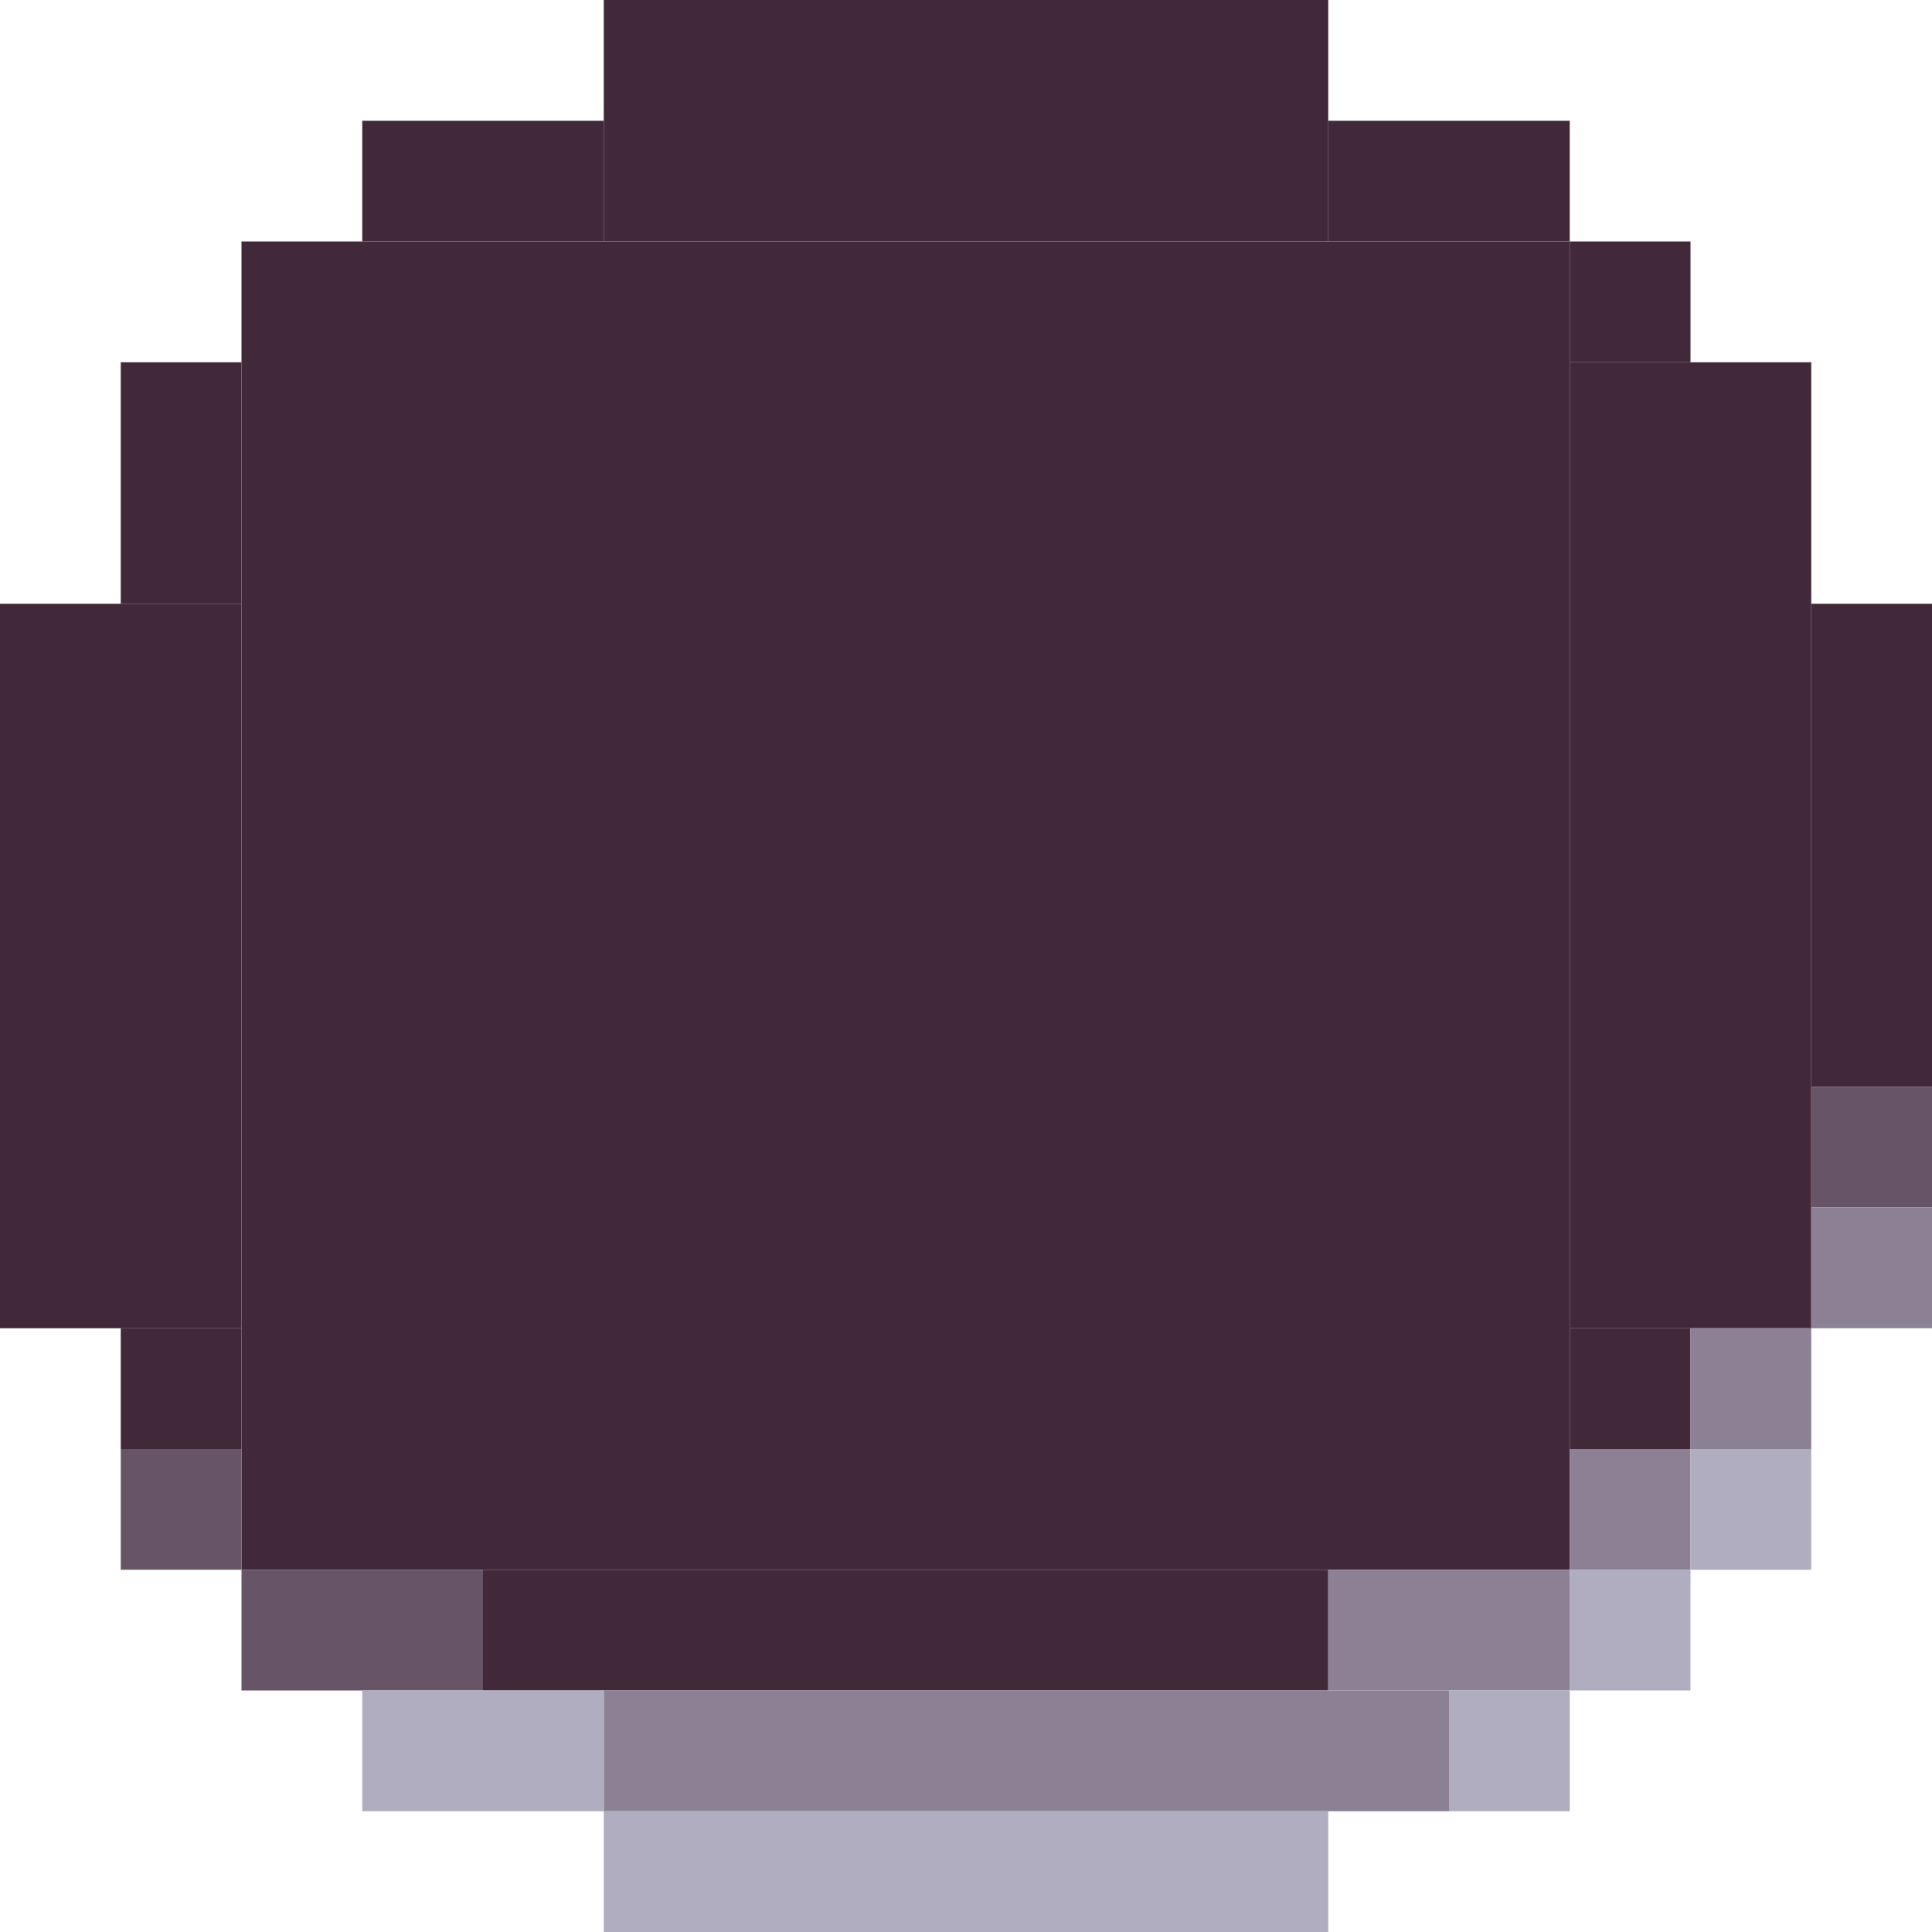 <!-- Created with Inkscape (http://www.inkscape.org/) --><svg xmlns:inkscape="http://www.inkscape.org/namespaces/inkscape" xmlns:sodipodi="http://sodipodi.sourceforge.net/DTD/sodipodi-0.dtd" xmlns="http://www.w3.org/2000/svg" xmlns:svg="http://www.w3.org/2000/svg" width="32" height="32" viewBox="0 0 32 32" version="1.1" id="svg1" inkscape:version="1.3 (0e150ed6c4, 2023-07-21)" sodipodi:docname="PLANTILLA.svg">
  <sodipodi:namedview id="namedview1" pagecolor="#b6b6b6" bordercolor="#666666" borderopacity="1.0" inkscape:showpageshadow="2" inkscape:pageopacity="0.0" inkscape:pagecheckerboard="true" inkscape:deskcolor="#d1d1d1" inkscape:document-units="px" showgrid="true" shape-rendering="crispEdges" inkscape:zoom="24.09375" inkscape:cx="16" inkscape:cy="16" inkscape:window-width="1920" inkscape:window-height="1009" inkscape:window-x="1912" inkscape:window-y="-8" inkscape:window-maximized="1" inkscape:current-layer="layer1">
    <inkscape:grid id="grid1" units="px" originx="0" originy="0" spacingx="1" spacingy="1" empcolor="#0099e5" empopacity="0.302" color="#0099e5" opacity="0.149" empspacing="4" dotted="false" gridanglex="30" gridanglez="30" visible="true"/>
  </sodipodi:namedview>
  <defs id="defs1"/>
  <g inkscape:label="Capa 1" inkscape:groupmode="layer" id="layer1"/>
<g inkscape:groupmode="layer" inkscape:label="Capa 1"><rect x="4" y="4" width="22" height="22" style="fill:#42293a"/><rect x="26" y="6" width="4" height="16" style="fill:#42293a"/><rect x="0" y="10" width="4" height="12" style="fill:#42293a"/><rect x="10" y="0" width="12" height="4" style="fill:#42293a"/><rect x="8" y="26" width="14" height="2" style="fill:#42293a"/><rect x="10" y="28" width="14" height="2" style="fill:#8c8194"/><rect x="10" y="30" width="12" height="2" style="fill:#b1adc1"/><rect x="30" y="10" width="2" height="8" style="fill:#42293a"/><rect x="2" y="6" width="2" height="4" style="fill:#42293a"/><rect x="4" y="26" width="4" height="2" style="fill:#675567"/><rect x="6" y="2" width="4" height="2" style="fill:#42293a"/><rect x="6" y="28" width="4" height="2" style="fill:#b1adc1"/><rect x="22" y="2" width="4" height="2" style="fill:#42293a"/><rect x="22" y="26" width="4" height="2" style="fill:#8c8194"/><rect x="2" y="22" width="2" height="2" style="fill:#42293a"/><rect x="2" y="24" width="2" height="2" style="fill:#675567"/><rect x="24" y="28" width="2" height="2" style="fill:#b1adc1"/><rect x="26" y="4" width="2" height="2" style="fill:#42293a"/><rect x="26" y="22" width="2" height="2" style="fill:#42293a"/><rect x="26" y="24" width="2" height="2" style="fill:#8c8194"/><rect x="26" y="26" width="2" height="2" style="fill:#b1adc1"/><rect x="28" y="22" width="2" height="2" style="fill:#8c8194"/><rect x="28" y="24" width="2" height="2" style="fill:#b1adc1"/><rect x="30" y="18" width="2" height="2" style="fill:#675567"/><rect x="30" y="20" width="2" height="2" style="fill:#8c8194"/></g></svg>